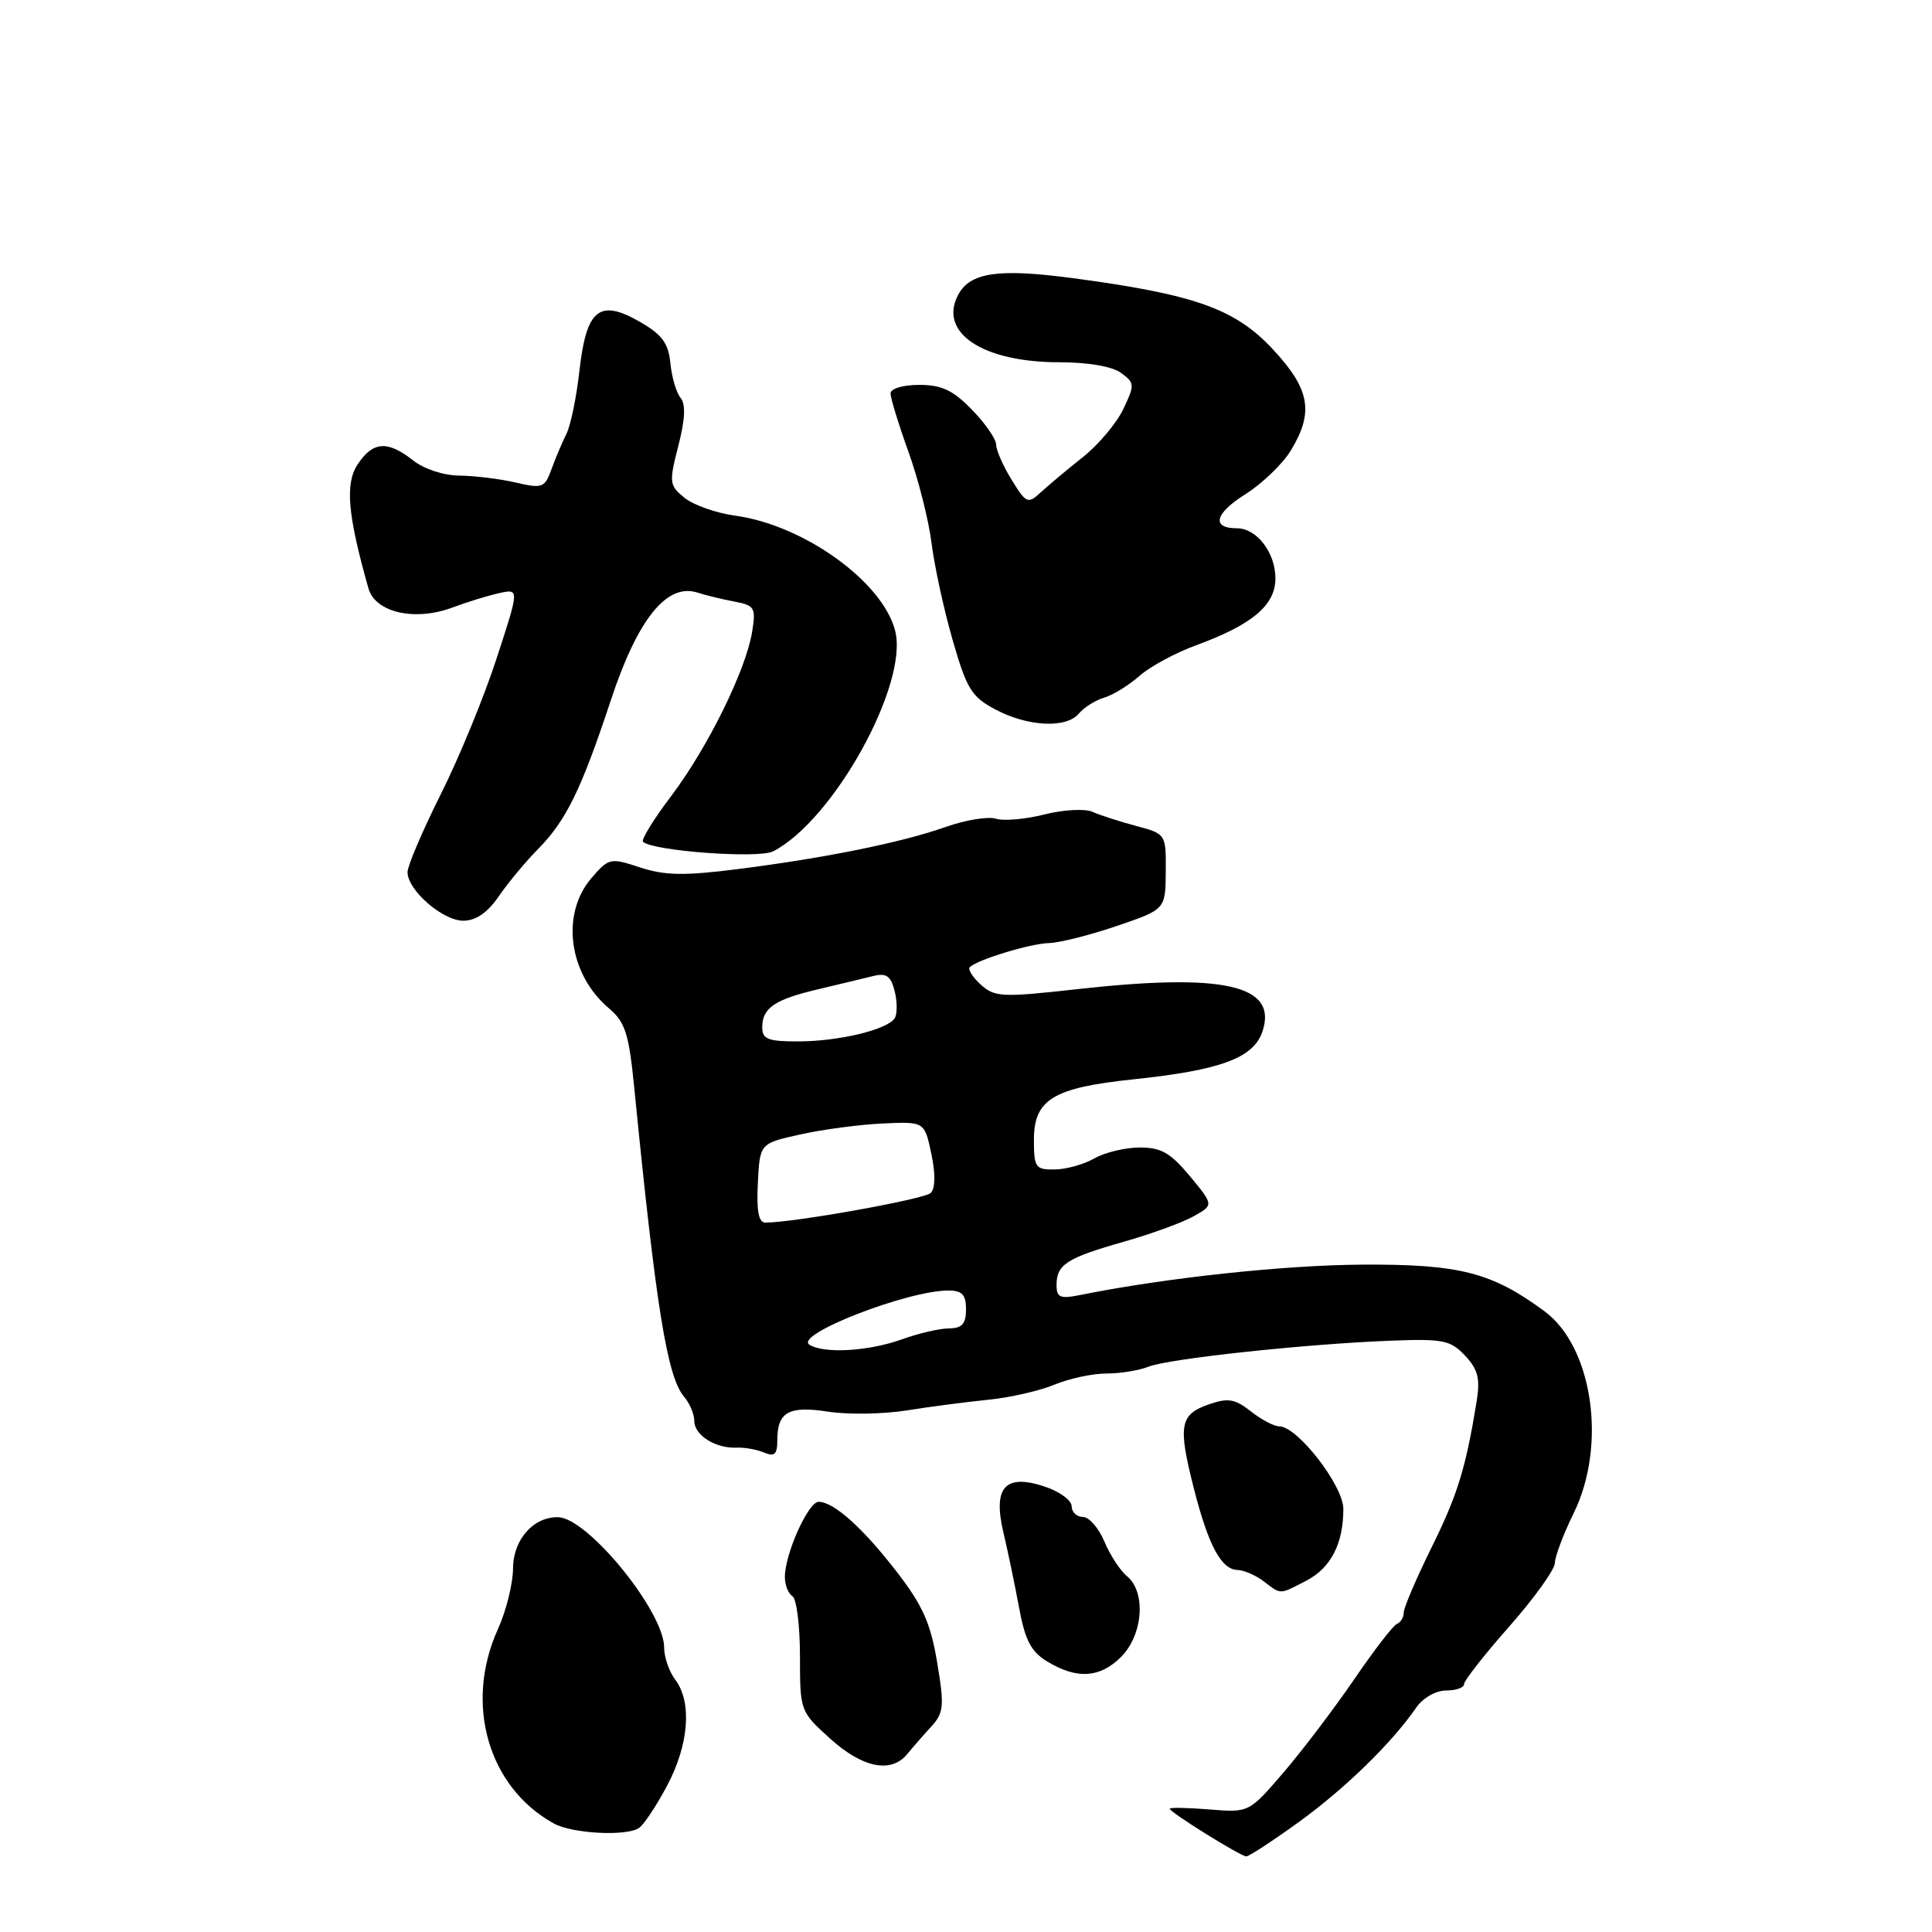 <?xml version="1.0" encoding="UTF-8" standalone="no"?>
<!DOCTYPE svg PUBLIC "-//W3C//DTD SVG 1.1//EN" "http://www.w3.org/Graphics/SVG/1.1/DTD/svg11.dtd" >
<svg xmlns="http://www.w3.org/2000/svg" xmlns:xlink="http://www.w3.org/1999/xlink" version="1.1" viewBox="0 0 256 256">
 <g >
 <path fill="currentColor"
d=" M 172.14 241.40 C 178.26 236.96 184.41 230.97 187.67 226.25 C 188.55 224.98 190.27 224.00 191.62 224.00 C 192.93 224.00 194.00 223.62 194.00 223.15 C 194.00 222.68 196.70 219.24 200.00 215.50 C 203.30 211.76 206.01 207.98 206.03 207.10 C 206.05 206.22 207.17 203.25 208.52 200.50 C 212.94 191.53 211.06 178.50 204.68 173.77 C 197.68 168.59 193.41 167.50 180.53 167.57 C 170.16 167.63 154.52 169.31 143.25 171.57 C 140.45 172.14 140.00 171.95 140.00 170.24 C 140.00 167.55 141.38 166.67 149.00 164.51 C 152.57 163.49 156.70 161.99 158.17 161.16 C 160.83 159.67 160.83 159.67 157.67 155.85 C 155.09 152.75 153.85 152.04 151.00 152.05 C 149.07 152.06 146.38 152.71 145.00 153.50 C 143.62 154.29 141.26 154.95 139.75 154.96 C 137.21 155.00 137.00 154.70 137.00 151.02 C 137.00 145.69 139.55 144.13 150.15 143.02 C 161.79 141.80 166.12 140.19 167.29 136.65 C 169.32 130.52 162.19 128.90 142.73 131.07 C 132.78 132.18 131.81 132.13 129.97 130.48 C 128.88 129.49 128.22 128.44 128.51 128.15 C 129.51 127.16 136.51 125.03 139.00 124.96 C 140.38 124.93 144.41 123.91 147.97 122.70 C 154.43 120.50 154.43 120.50 154.47 115.50 C 154.50 110.50 154.50 110.50 150.50 109.43 C 148.30 108.84 145.70 108.00 144.73 107.56 C 143.76 107.13 140.90 107.29 138.39 107.92 C 135.87 108.56 132.97 108.81 131.95 108.48 C 130.92 108.16 127.93 108.65 125.29 109.58 C 119.40 111.66 109.34 113.69 97.69 115.17 C 90.65 116.06 88.07 116.01 84.82 114.94 C 80.87 113.64 80.67 113.68 78.37 116.35 C 74.27 121.13 75.34 129.09 80.70 133.62 C 82.85 135.44 83.33 136.96 84.04 144.12 C 86.93 173.31 88.41 182.47 90.65 185.08 C 91.39 185.95 92.00 187.39 92.00 188.29 C 92.00 190.17 94.80 191.94 97.59 191.82 C 98.64 191.77 100.29 192.07 101.25 192.47 C 102.64 193.06 103.00 192.71 103.00 190.81 C 103.00 187.09 104.52 186.24 109.79 187.06 C 112.38 187.46 117.04 187.38 120.14 186.89 C 123.25 186.39 128.12 185.76 130.98 185.47 C 133.83 185.19 137.76 184.29 139.71 183.48 C 141.65 182.67 144.74 182.00 146.58 182.00 C 148.41 182.00 150.94 181.59 152.20 181.09 C 154.87 180.03 173.03 178.08 184.24 177.65 C 191.22 177.38 192.19 177.57 194.13 179.63 C 195.85 181.47 196.15 182.67 195.66 185.71 C 194.22 194.56 193.13 198.09 189.66 205.11 C 187.65 209.18 186.00 213.04 186.00 213.68 C 186.00 214.31 185.60 214.98 185.11 215.17 C 184.62 215.35 182.08 218.65 179.45 222.50 C 176.82 226.35 172.61 231.90 170.09 234.84 C 165.50 240.19 165.50 240.19 160.25 239.76 C 157.36 239.53 155.00 239.48 155.00 239.67 C 155.00 240.13 164.36 245.96 165.14 245.98 C 165.49 245.99 168.64 243.93 172.14 241.40 Z  M 84.65 242.23 C 85.28 241.83 86.97 239.30 88.40 236.60 C 91.29 231.16 91.72 225.53 89.47 222.56 C 88.66 221.49 88.00 219.57 88.00 218.29 C 88.00 213.55 77.91 201.15 73.97 201.04 C 70.70 200.95 68.00 203.99 67.98 207.81 C 67.97 209.84 67.07 213.46 65.98 215.86 C 61.50 225.74 64.66 236.78 73.36 241.61 C 75.78 242.96 82.91 243.35 84.65 242.23 Z  M 120.21 232.43 C 120.92 231.56 122.34 229.93 123.38 228.80 C 125.06 226.95 125.15 226.10 124.18 220.29 C 123.33 215.14 122.26 212.72 118.89 208.36 C 114.35 202.47 110.49 199.00 108.47 199.00 C 107.10 199.00 104.00 205.90 104.00 208.96 C 104.00 210.02 104.45 211.16 105.00 211.50 C 105.55 211.84 106.00 215.41 106.00 219.44 C 106.00 226.72 106.03 226.79 110.00 230.38 C 114.30 234.26 118.08 235.02 120.21 232.43 Z  M 148.55 219.55 C 151.46 216.63 151.88 210.98 149.35 208.87 C 148.43 208.12 147.08 206.04 146.33 204.25 C 145.58 202.46 144.30 201.00 143.49 201.00 C 142.67 201.00 142.00 200.36 142.00 199.58 C 142.00 198.80 140.38 197.62 138.40 196.97 C 133.17 195.24 131.54 197.07 132.96 203.08 C 133.54 205.51 134.47 209.98 135.03 213.01 C 135.83 217.35 136.62 218.86 138.77 220.16 C 142.70 222.54 145.74 222.35 148.55 219.55 Z  M 173.09 209.45 C 176.34 207.77 178.00 204.55 178.00 199.94 C 178.00 196.85 171.91 189.00 169.52 189.00 C 168.83 189.00 167.13 188.11 165.74 187.01 C 163.63 185.35 162.73 185.20 160.17 186.09 C 156.33 187.43 156.07 188.88 158.17 197.14 C 160.10 204.76 161.83 207.99 163.99 208.03 C 164.82 208.05 166.37 208.72 167.44 209.53 C 169.81 211.32 169.46 211.33 173.09 209.45 Z  M 66.10 118.75 C 67.33 116.96 69.65 114.17 71.25 112.55 C 75.02 108.74 77.00 104.68 80.94 92.78 C 84.49 82.03 88.36 77.22 92.41 78.52 C 93.56 78.89 95.79 79.43 97.36 79.72 C 100.00 80.22 100.18 80.53 99.66 83.73 C 98.83 88.81 93.79 99.04 88.95 105.46 C 86.62 108.53 84.94 111.27 85.20 111.53 C 86.43 112.76 100.50 113.80 102.44 112.81 C 110.42 108.72 120.40 90.71 118.62 83.61 C 116.99 77.11 106.54 69.58 97.43 68.33 C 94.92 67.99 91.90 66.93 90.71 65.97 C 88.68 64.32 88.63 63.96 89.88 59.09 C 90.78 55.57 90.88 53.56 90.18 52.72 C 89.62 52.04 89.01 49.98 88.83 48.13 C 88.57 45.47 87.73 44.33 84.78 42.64 C 79.42 39.56 77.70 40.95 76.78 49.11 C 76.39 52.62 75.61 56.40 75.05 57.50 C 74.50 58.60 73.61 60.70 73.08 62.16 C 72.18 64.65 71.87 64.76 68.31 63.93 C 66.21 63.45 62.87 63.04 60.88 63.02 C 58.81 63.01 56.18 62.15 54.73 61.00 C 51.34 58.33 49.39 58.48 47.38 61.55 C 45.70 64.10 46.07 68.25 48.82 77.96 C 49.73 81.17 54.96 82.36 59.95 80.50 C 61.90 79.77 64.70 78.91 66.16 78.59 C 68.82 78.01 68.82 78.01 65.80 87.25 C 64.15 92.34 60.81 100.45 58.39 105.27 C 55.98 110.09 54.00 114.73 54.00 115.56 C 54.00 117.95 58.65 122.00 61.39 122.00 C 63.06 122.00 64.59 120.94 66.10 118.75 Z  M 142.97 94.54 C 143.63 93.74 145.15 92.78 146.34 92.43 C 147.53 92.07 149.62 90.77 151.00 89.55 C 152.38 88.33 155.75 86.50 158.50 85.50 C 165.94 82.77 169.00 80.19 169.00 76.64 C 169.00 73.23 166.53 70.00 163.90 70.00 C 160.48 70.00 160.95 68.05 165.00 65.50 C 167.24 64.09 169.95 61.48 171.03 59.71 C 174.14 54.61 173.59 51.54 168.59 46.21 C 163.63 40.90 158.24 39.00 142.11 36.85 C 132.29 35.55 128.56 36.09 126.97 39.05 C 124.29 44.06 130.18 48.00 140.34 48.00 C 144.15 48.00 147.37 48.55 148.54 49.41 C 150.36 50.74 150.38 50.99 148.84 54.21 C 147.95 56.08 145.55 58.93 143.51 60.55 C 141.47 62.17 138.97 64.26 137.95 65.20 C 136.19 66.82 136.00 66.74 134.05 63.58 C 132.92 61.76 132.00 59.66 132.00 58.93 C 132.00 58.20 130.56 56.11 128.80 54.30 C 126.29 51.71 124.79 51.00 121.80 51.00 C 119.64 51.00 118.00 51.49 118.00 52.13 C 118.00 52.75 119.07 56.24 120.38 59.88 C 121.69 63.52 123.07 68.97 123.44 72.00 C 123.82 75.03 125.07 80.79 126.23 84.81 C 128.09 91.29 128.73 92.33 131.91 94.02 C 136.23 96.30 141.31 96.54 142.97 94.54 Z  M 107.25 178.18 C 105.18 176.86 120.22 171.00 125.66 171.00 C 127.49 171.00 128.00 171.55 128.00 173.50 C 128.00 175.42 127.48 176.00 125.75 176.02 C 124.51 176.02 121.70 176.68 119.50 177.47 C 115.08 179.06 109.18 179.40 107.25 178.18 Z  M 100.42 156.75 C 100.68 151.51 100.68 151.51 106.04 150.32 C 108.99 149.66 113.90 149.01 116.95 148.87 C 122.50 148.61 122.50 148.61 123.40 152.85 C 123.97 155.53 123.94 157.46 123.33 158.07 C 122.50 158.90 105.21 162.00 101.41 162.00 C 100.52 162.00 100.23 160.45 100.42 156.75 Z  M 101.00 136.12 C 101.00 133.55 102.65 132.43 108.50 131.06 C 111.25 130.41 114.49 129.63 115.70 129.33 C 117.45 128.90 118.04 129.31 118.55 131.34 C 118.90 132.74 118.90 134.35 118.56 134.91 C 117.62 136.43 111.14 137.99 105.75 137.99 C 101.77 138.00 101.00 137.70 101.00 136.12 Z "/>
</g>
</svg>